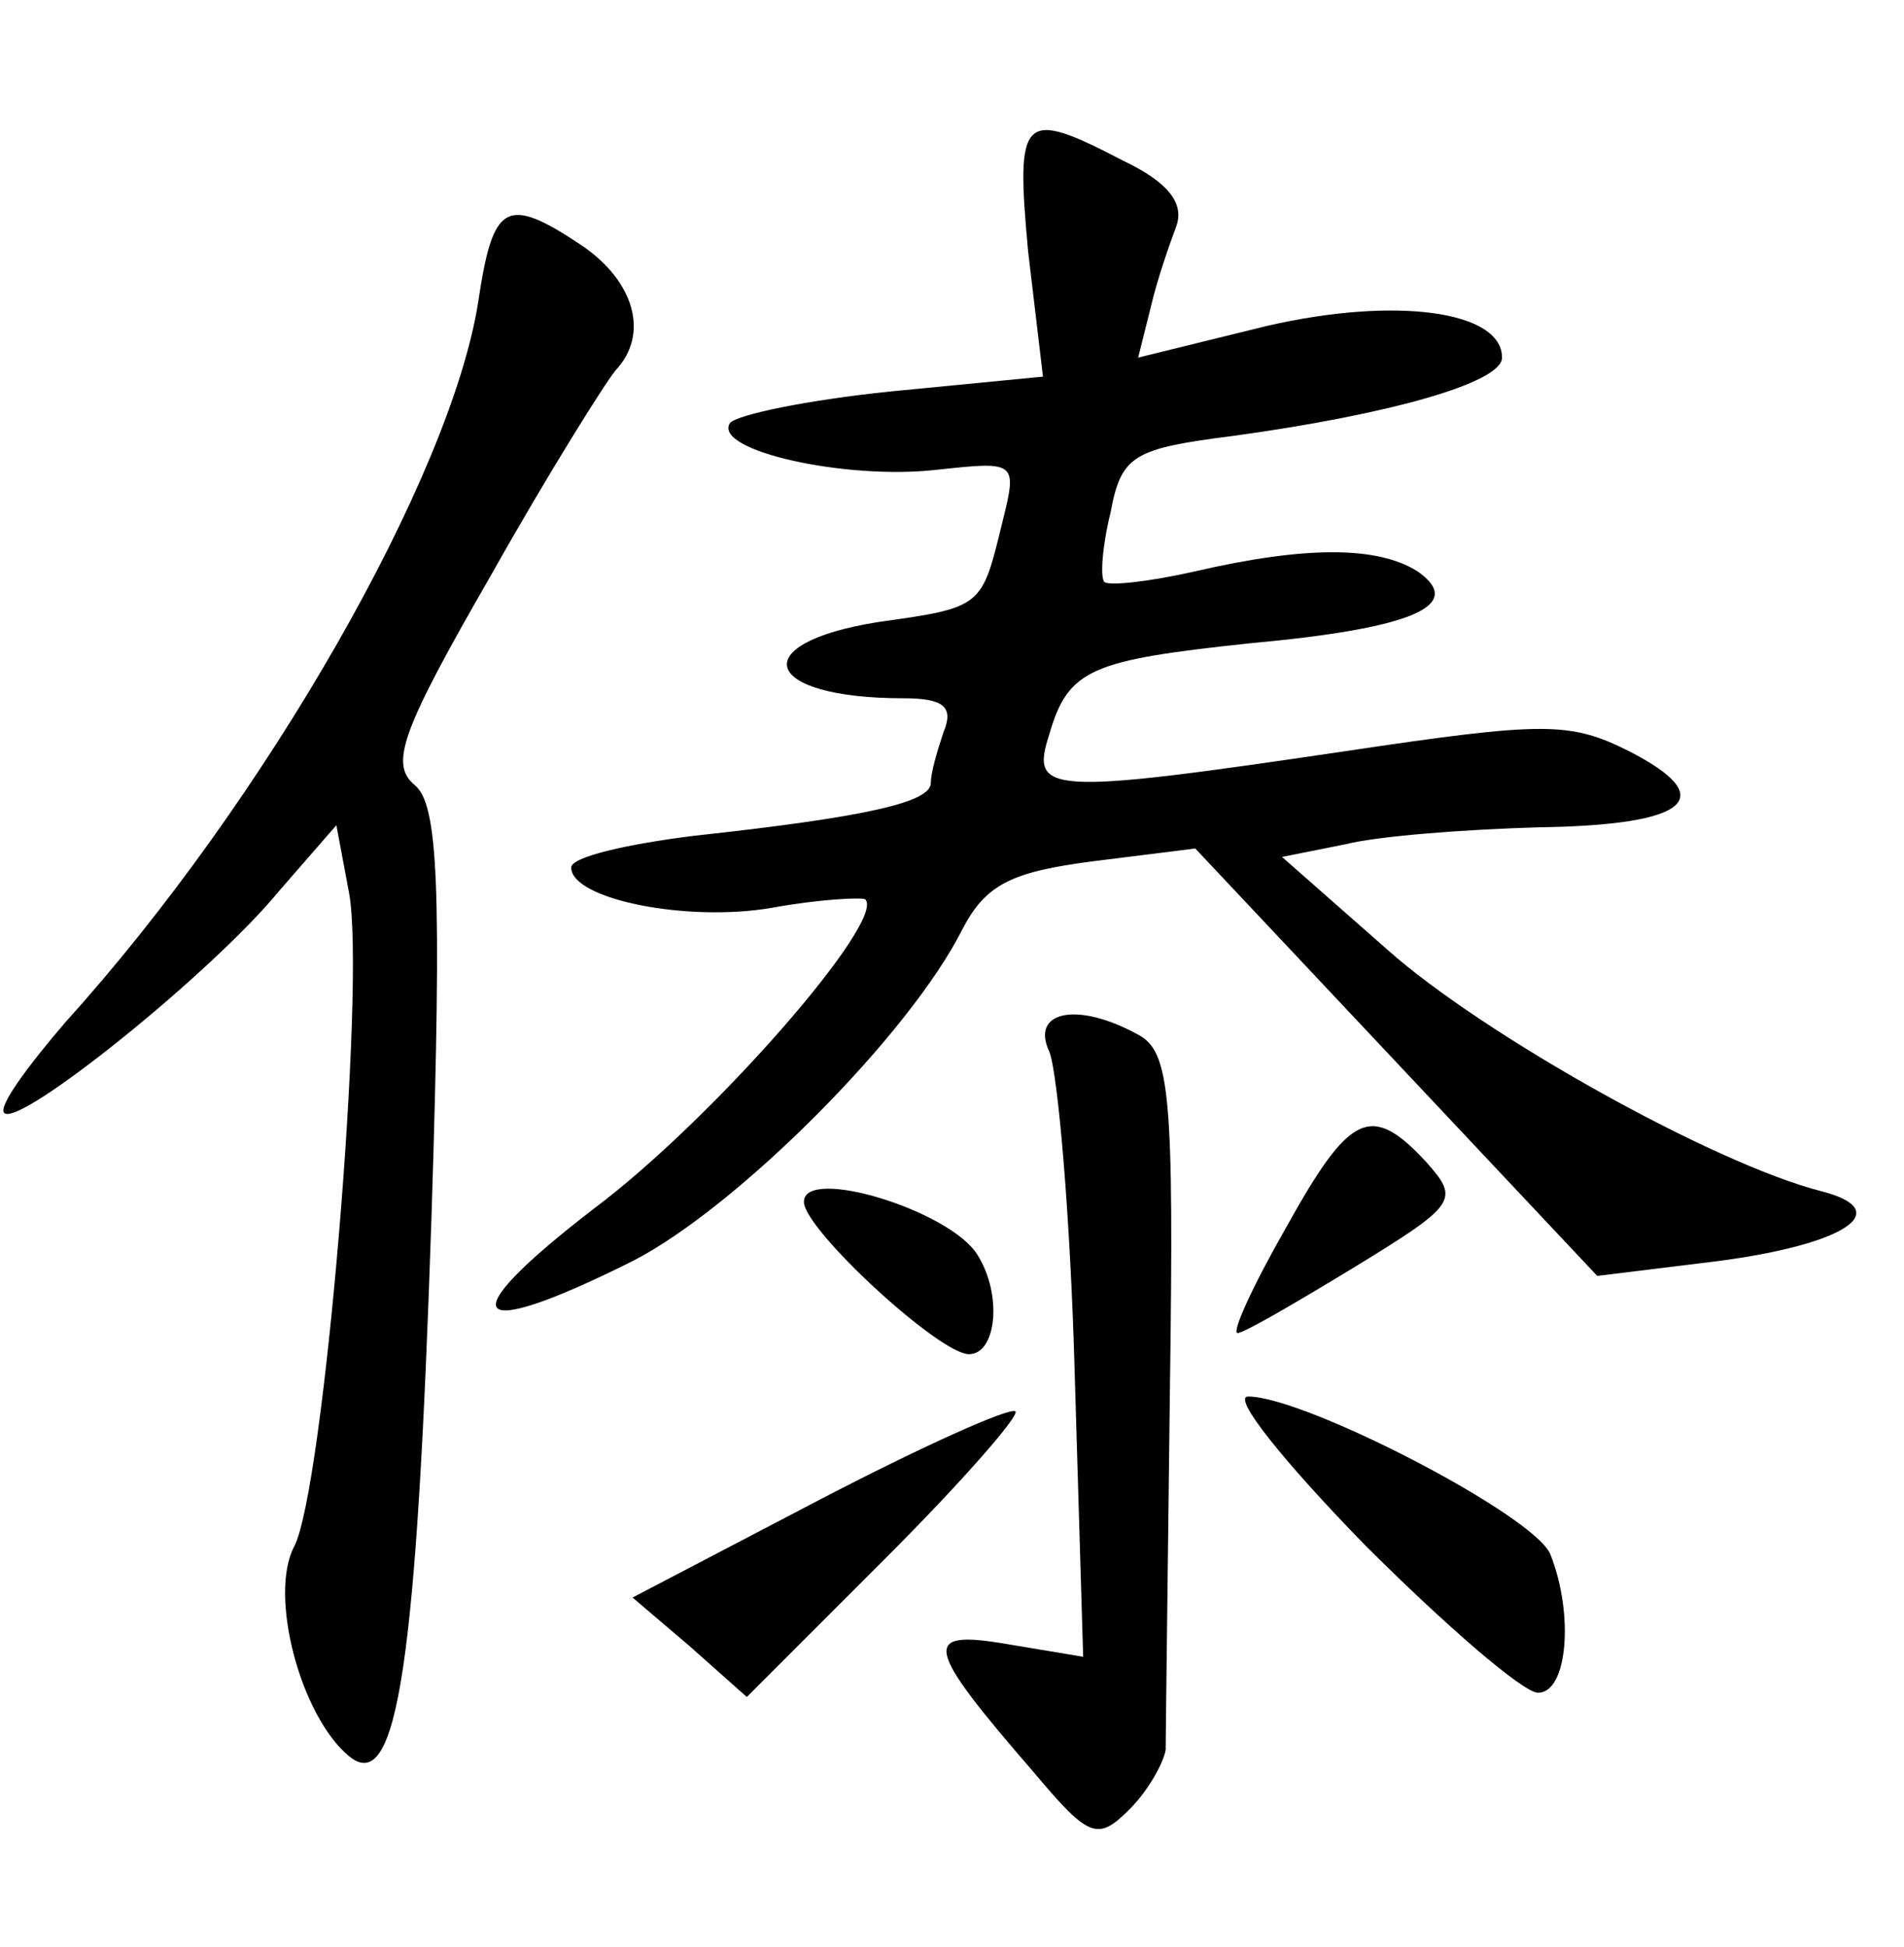 <?xml version="1.0" standalone="no"?>
<!DOCTYPE svg PUBLIC "-//W3C//DTD SVG 20010904//EN"
 "http://www.w3.org/TR/2001/REC-SVG-20010904/DTD/svg10.dtd">
<svg version="1.0" xmlns="http://www.w3.org/2000/svg"
 width="90pt" height="92pt" viewBox="0 0 90 92"
 preserveAspectRatio="xMidYMid meet">
<g transform="translate(0,92) scale(0.1,-0.1)"
fill="#000000" stroke="none">
<path d="M486 801 l7 -59 -72 -7 c-39 -4 -73 -11 -76 -15 -8 -13 55 -27 98
-22 37 4 38 4 31 -24 -10 -41 -9 -41 -59 -48 -63 -10 -55 -36 12 -36 19 0 24
-4 19 -16 -3 -9 -6 -19 -6 -24 0 -9 -29 -16 -112 -25 -32 -4 -58 -10 -58 -15
0 -15 55 -26 95 -19 22 4 42 5 44 4 10 -10 -72 -104 -128 -146 -69 -53 -60
-64 18 -25 49 25 131 107 156 157 11 21 23 27 62 32 l48 6 95 -101 95 -101 57
7 c61 8 84 24 49 33 -51 13 -160 74 -205 114 l-50 44 30 6 c16 4 57 7 91 8 72
1 86 14 43 36 -28 14 -40 14 -134 0 -142 -21 -149 -20 -140 8 9 31 20 35 95
43 77 7 102 18 79 34 -19 12 -53 12 -105 0 -22 -5 -41 -7 -43 -5 -2 2 -1 17 3
33 5 27 11 30 58 36 73 10 127 25 127 37 0 22 -50 29 -111 15 l-61 -15 6 24
c3 13 9 30 12 38 4 11 -4 21 -25 31 -48 25 -51 22 -45 -43z"/>
<path d="M226 777 c-13 -82 -100 -235 -195 -340 -18 -21 -32 -40 -29 -43 7 -7
98 66 130 105 l27 31 6 -32 c8 -43 -12 -283 -26 -309 -12 -23 3 -80 26 -99 23
-19 32 45 39 256 5 157 3 194 -8 203 -12 10 -6 26 36 99 27 48 54 91 59 97 16
17 9 42 -16 59 -36 24 -42 20 -49 -27z"/>
<path d="M496 423 c4 -10 10 -78 12 -152 l4 -134 -36 6 c-41 7 -39 -1 13 -61
26 -31 30 -32 45 -17 9 9 16 22 17 28 0 7 1 83 2 170 2 140 0 160 -15 168 -29
16 -51 11 -42 -8z"/>
<path d="M608 340 c-16 -28 -26 -50 -23 -50 3 0 27 14 55 31 49 30 50 32 34
50 -26 28 -36 23 -66 -31z"/>
<path d="M380 352 c0 -13 64 -72 78 -72 13 0 16 28 4 47 -13 21 -82 42 -82 25z"/>
<path d="M387 211 l-88 -46 27 -23 27 -24 66 66 c36 36 63 67 61 69 -3 2 -45
-17 -93 -42z"/>
<path d="M645 190 c38 -38 75 -70 82 -70 14 0 17 37 6 65 -6 18 -116 75 -143
75 -8 0 17 -31 55 -70z"/>
</g>
</svg>
